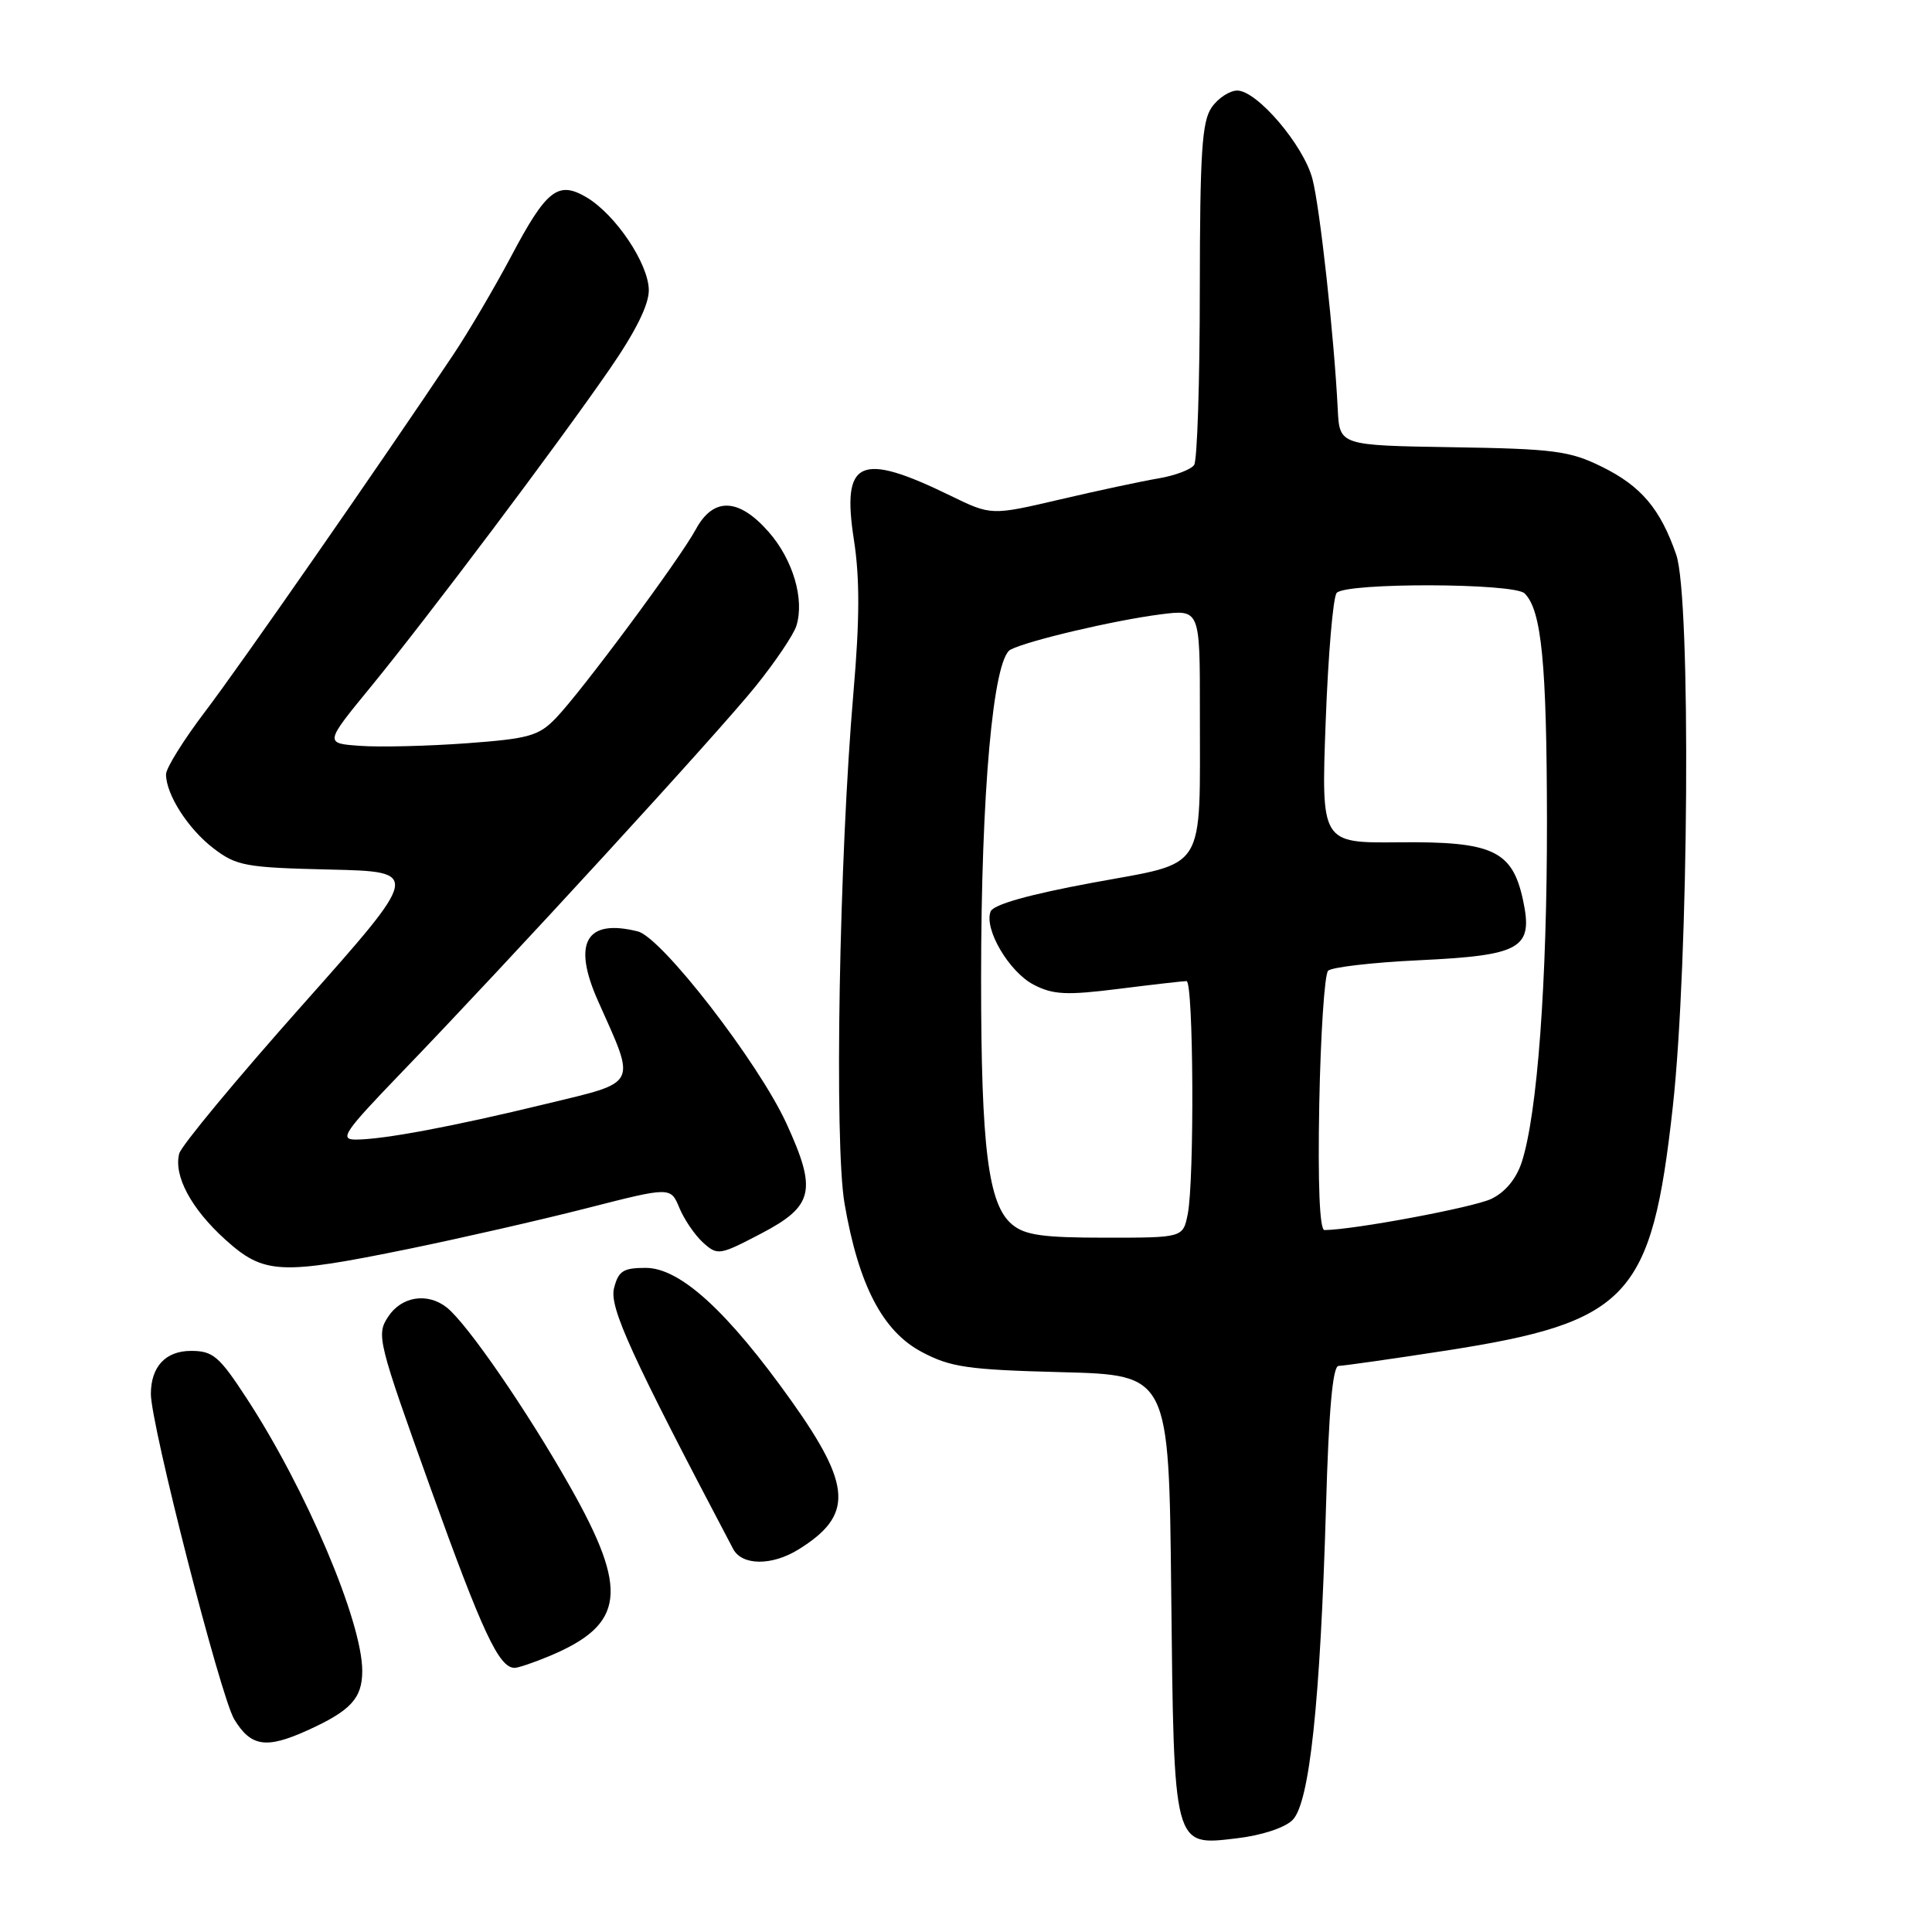 <?xml version="1.0" encoding="UTF-8" standalone="no"?>
<!DOCTYPE svg PUBLIC "-//W3C//DTD SVG 1.1//EN" "http://www.w3.org/Graphics/SVG/1.1/DTD/svg11.dtd" >
<svg xmlns="http://www.w3.org/2000/svg" xmlns:xlink="http://www.w3.org/1999/xlink" version="1.1" viewBox="0 0 256 256">
 <g >
 <path fill="currentColor"
d=" M 171.27 241.16 C 173.52 238.92 174.94 225.63 175.70 199.75 C 176.07 186.81 176.59 181.00 177.37 180.99 C 177.99 180.98 184.28 180.09 191.34 179.00 C 215.85 175.21 218.84 172.03 221.65 146.70 C 223.78 127.49 224.08 79.18 222.11 73.50 C 220.00 67.41 217.45 64.40 212.24 61.84 C 208.00 59.75 205.91 59.47 192.50 59.26 C 177.50 59.02 177.50 59.02 177.26 54.26 C 176.79 44.72 174.89 27.40 173.90 23.69 C 172.72 19.22 166.56 12.00 163.94 12.00 C 162.94 12.00 161.41 13.00 160.56 14.22 C 159.26 16.07 159.00 20.17 158.98 38.47 C 158.98 50.59 158.64 61.00 158.23 61.61 C 157.83 62.21 155.70 63.02 153.50 63.39 C 151.30 63.76 145.41 65.02 140.42 66.19 C 131.34 68.31 131.34 68.31 125.92 65.67 C 113.89 59.81 111.50 60.91 113.15 71.55 C 113.93 76.57 113.92 82.11 113.09 91.70 C 111.19 113.74 110.53 151.53 111.91 159.50 C 113.77 170.29 116.96 176.42 122.17 179.16 C 125.97 181.17 128.25 181.50 140.69 181.82 C 154.89 182.19 154.89 182.19 155.19 210.84 C 155.56 245.08 155.43 244.58 163.85 243.59 C 167.17 243.20 170.23 242.20 171.27 241.16 Z  M 40.72 229.29 C 46.48 226.68 48.00 225.04 48.00 221.40 C 48.00 214.87 40.54 197.29 32.66 185.25 C 29.04 179.70 28.21 179.00 25.32 179.00 C 21.95 179.00 20.01 181.07 19.99 184.68 C 19.96 188.67 29.23 224.85 31.04 227.82 C 33.25 231.45 35.26 231.76 40.72 229.29 Z  M 72.77 219.45 C 82.82 215.25 83.36 210.80 75.52 196.96 C 69.82 186.88 61.91 175.40 59.20 173.25 C 56.64 171.23 53.19 171.77 51.42 174.49 C 49.85 176.88 50.06 177.72 57.07 197.24 C 63.94 216.34 66.12 221.00 68.19 221.00 C 68.67 221.00 70.73 220.30 72.77 219.45 Z  M 105.79 205.32 C 113.08 200.81 112.90 196.93 104.88 185.65 C 96.41 173.75 90.12 168.00 85.56 168.00 C 82.57 168.00 81.94 168.41 81.36 170.70 C 80.72 173.24 83.63 179.60 97.15 205.25 C 98.32 207.46 102.27 207.50 105.79 205.32 Z  M 54.18 165.48 C 60.96 164.09 71.53 161.68 77.68 160.11 C 88.86 157.25 88.86 157.25 90.02 160.05 C 90.66 161.59 92.07 163.66 93.16 164.65 C 95.08 166.38 95.33 166.34 100.82 163.47 C 107.82 159.81 108.29 157.77 104.20 148.85 C 100.48 140.75 87.68 124.21 84.52 123.42 C 77.65 121.69 75.80 124.92 79.25 132.65 C 84.32 144.02 84.70 143.28 72.32 146.28 C 59.97 149.28 50.76 151.00 47.14 151.00 C 44.92 151.00 45.61 150.00 53.07 142.25 C 67.39 127.40 95.25 97.01 100.17 90.88 C 102.74 87.68 105.15 84.11 105.52 82.94 C 106.63 79.43 105.08 74.16 101.85 70.48 C 97.88 65.96 94.53 65.84 92.20 70.14 C 90.06 74.10 77.07 91.61 73.66 95.15 C 71.38 97.52 70.09 97.88 61.80 98.49 C 56.68 98.86 50.36 99.02 47.75 98.83 C 42.99 98.50 42.99 98.50 49.14 91.00 C 56.72 81.74 73.75 59.10 80.77 48.93 C 84.23 43.92 85.99 40.37 85.97 38.43 C 85.93 34.93 81.58 28.45 77.74 26.16 C 73.94 23.91 72.42 25.09 67.67 34.08 C 65.50 38.16 62.08 43.98 60.06 47.00 C 50.28 61.64 31.79 88.23 27.17 94.30 C 24.33 98.04 22.00 101.78 22.00 102.60 C 22.00 105.28 24.93 109.84 28.30 112.42 C 31.35 114.74 32.54 114.96 43.69 115.22 C 55.78 115.50 55.78 115.50 40.01 133.24 C 31.33 143.00 24.02 151.82 23.75 152.85 C 22.98 155.78 25.33 160.17 29.85 164.25 C 34.97 168.87 37.10 168.97 54.18 165.48 Z  M 134.11 162.25 C 130.94 159.62 130.00 152.14 130.00 129.67 C 130.00 105.07 131.59 87.28 133.90 86.08 C 136.21 84.88 147.63 82.20 153.75 81.41 C 159.00 80.74 159.00 80.74 158.99 94.12 C 158.97 115.92 160.08 114.13 144.80 116.96 C 136.32 118.53 131.61 119.86 131.26 120.78 C 130.36 123.10 133.72 128.80 136.97 130.48 C 139.54 131.81 141.30 131.90 148.23 131.03 C 152.75 130.46 156.80 130.00 157.22 130.00 C 158.15 130.00 158.28 156.37 157.38 160.88 C 156.75 164.00 156.75 164.00 146.49 164.00 C 138.18 164.00 135.82 163.67 134.11 162.25 Z  M 174.81 146.25 C 174.99 137.04 175.51 129.11 175.98 128.63 C 176.45 128.16 181.85 127.53 187.98 127.24 C 201.63 126.59 203.19 125.69 201.80 119.23 C 200.38 112.68 197.77 111.48 185.32 111.61 C 175.06 111.71 175.06 111.71 175.66 95.61 C 175.99 86.75 176.64 79.08 177.12 78.56 C 178.38 77.18 200.63 77.24 202.02 78.63 C 204.27 80.86 204.95 87.86 204.98 108.71 C 205.00 130.17 203.71 147.61 201.64 153.99 C 200.91 156.21 199.45 157.98 197.60 158.86 C 195.24 159.99 179.37 162.96 175.50 162.99 C 174.86 163.00 174.61 156.97 174.81 146.25 Z "/>
</g>
</svg>